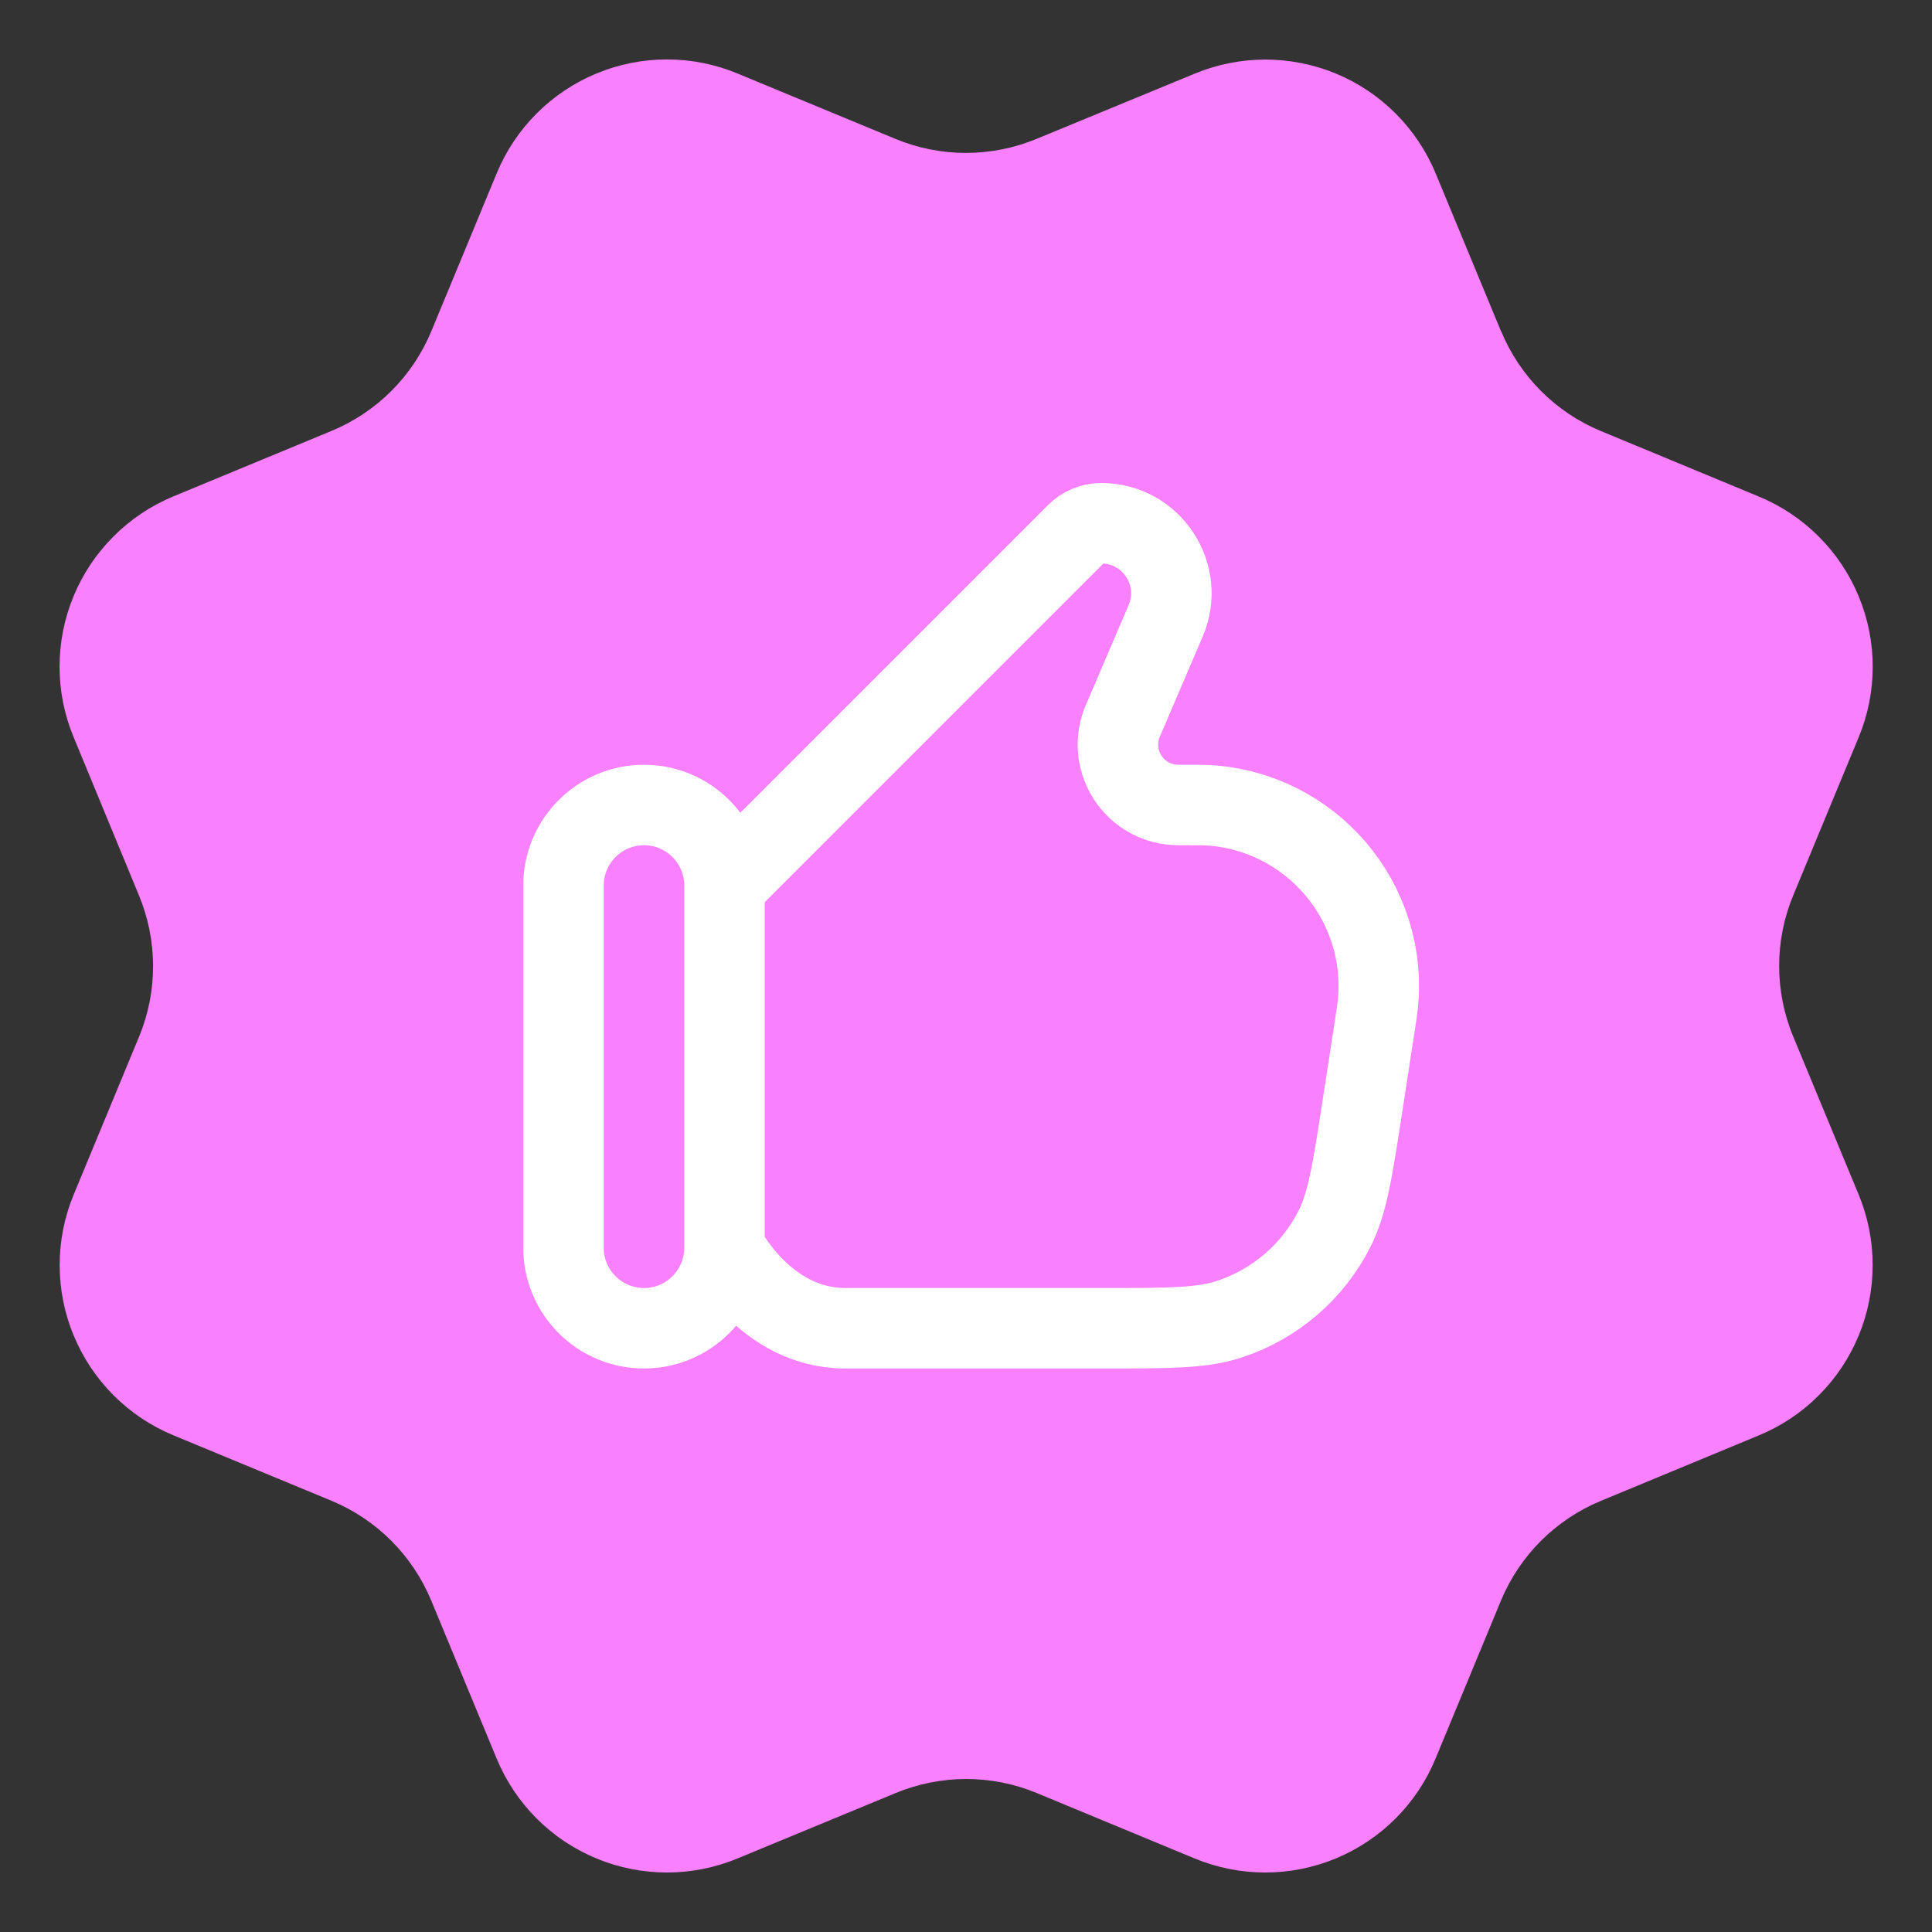 <svg viewBox="0 0 24 24" fill="none" xmlns="http://www.w3.org/2000/svg">
<rect x="0" y="0" width="24" height="24" fill="#333333" stroke="none"/>
<g clip-path="url(#clip0_1441_50274)">
<path d="M18.648 4.115C18.88 4.676 19.325 5.122 19.885 5.354L21.851 6.169C22.411 6.401 22.857 6.847 23.089 7.407C23.322 7.968 23.322 8.599 23.089 9.159L22.276 11.123C22.043 11.684 22.043 12.315 22.276 12.876L23.089 14.84C23.204 15.117 23.263 15.415 23.263 15.716C23.263 16.017 23.204 16.314 23.089 16.592C22.974 16.87 22.805 17.123 22.592 17.335C22.38 17.548 22.127 17.716 21.849 17.831L19.885 18.645C19.325 18.877 18.879 19.322 18.646 19.882L17.832 21.848C17.6 22.409 17.154 22.854 16.593 23.087C16.032 23.319 15.402 23.319 14.841 23.087L12.877 22.273C12.316 22.041 11.686 22.042 11.126 22.274L9.16 23.087C8.6 23.319 7.97 23.319 7.41 23.087C6.849 22.855 6.404 22.41 6.171 21.849L5.357 19.883C5.125 19.323 4.68 18.877 4.12 18.644L2.154 17.83C1.593 17.598 1.148 17.152 0.916 16.592C0.683 16.031 0.683 15.401 0.915 14.841L1.728 12.877C1.96 12.316 1.959 11.686 1.727 11.125L0.915 9.158C0.799 8.88 0.74 8.583 0.74 8.282C0.74 7.981 0.799 7.683 0.914 7.406C1.029 7.128 1.198 6.875 1.411 6.663C1.623 6.45 1.876 6.281 2.154 6.166L4.118 5.353C4.678 5.121 5.124 4.677 5.357 4.117L6.171 2.151C6.403 1.591 6.849 1.145 7.409 0.913C7.97 0.68 8.601 0.68 9.161 0.913L11.125 1.726C11.686 1.958 12.316 1.957 12.877 1.725L14.843 0.914C15.404 0.682 16.034 0.682 16.595 0.914C17.155 1.146 17.601 1.592 17.834 2.153L18.648 4.119L18.648 4.115Z" fill="#F980FF"/>
<path d="M9 15.5C9 15.5 9.5 16.5 10.5 16.5C10.98 16.5 12.383 16.5 13.712 16.5C14.522 16.5 14.927 16.5 15.267 16.389C15.836 16.203 16.308 15.799 16.578 15.264C16.739 14.945 16.801 14.545 16.924 13.744L17.076 12.757C17.099 12.606 17.111 12.531 17.117 12.469C17.241 11.195 16.279 10.074 15.001 10.003C14.939 10 14.863 10 14.71 10V10C14.646 10 14.614 10 14.59 9.998C14.093 9.967 13.764 9.468 13.931 8.998C13.939 8.976 13.951 8.947 13.977 8.888L14.48 7.713C14.726 7.139 14.305 6.5 13.68 6.5V6.5C13.565 6.5 13.454 6.546 13.373 6.627L9 11M7 15.5L7 11C7 10.448 7.448 10 8 10V10C8.552 10 9 10.448 9 11V15.5C9 16.052 8.552 16.5 8 16.5V16.5C7.448 16.5 7 16.052 7 15.5Z" stroke="white" stroke-linecap="round" stroke-linejoin="round"/>
</g>
<defs>
<clipPath id="clip0_1441_50274">
<rect width="24" height="24" fill="white"/>
</clipPath>
</defs>
</svg>
